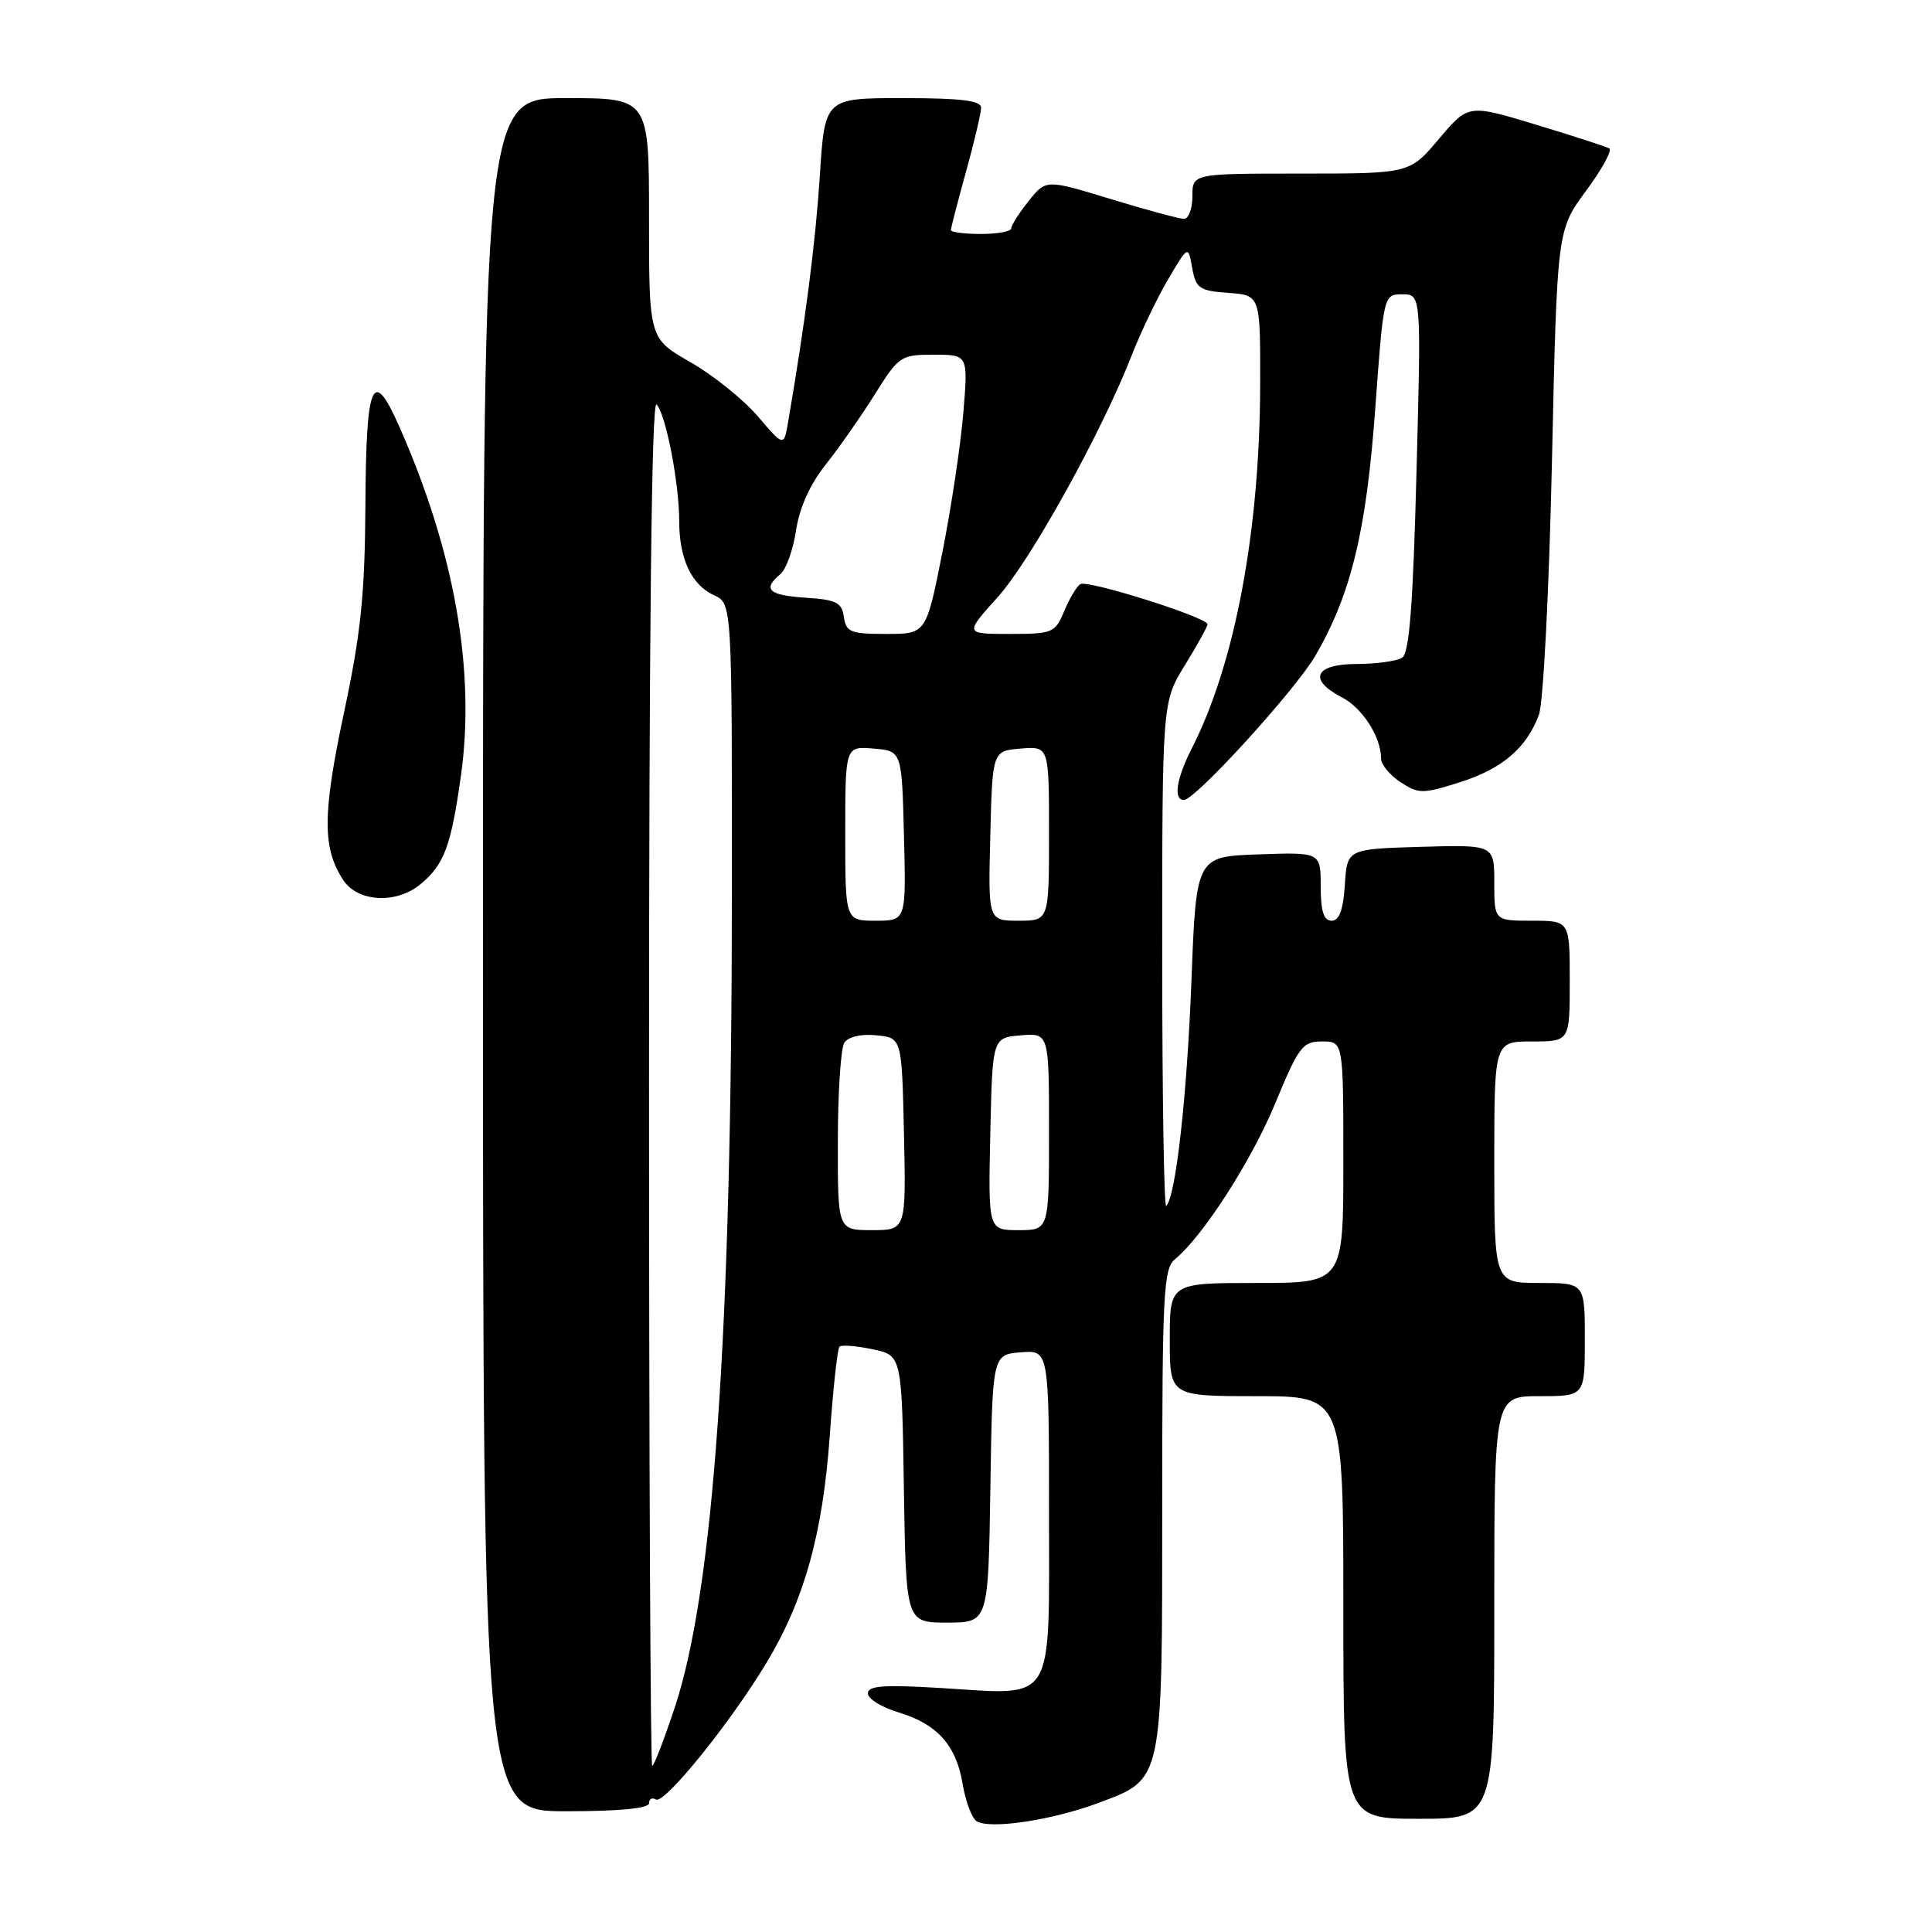 <?xml version="1.0" encoding="UTF-8" standalone="no"?>
<!DOCTYPE svg PUBLIC "-//W3C//DTD SVG 1.1//EN" "http://www.w3.org/Graphics/SVG/1.1/DTD/svg11.dtd" >
<svg xmlns="http://www.w3.org/2000/svg" xmlns:xlink="http://www.w3.org/1999/xlink" version="1.1" viewBox="0 0 256 256">
 <g >
 <path fill="currentColor"
d=" M 145.60 238.88 C 154.12 235.69 154.00 236.26 154.00 199.67 C 154.00 171.50 154.17 168.10 155.67 166.87 C 159.40 163.82 165.85 153.78 169.01 146.12 C 172.09 138.67 172.60 138.00 175.18 138.00 C 178.00 138.00 178.00 138.00 178.00 154.00 C 178.00 170.00 178.00 170.00 166.50 170.00 C 155.00 170.00 155.00 170.00 155.00 177.50 C 155.00 185.00 155.00 185.00 166.50 185.00 C 178.00 185.00 178.00 185.00 178.00 213.00 C 178.00 241.00 178.00 241.00 188.00 241.00 C 198.00 241.00 198.00 241.00 198.00 213.00 C 198.00 185.00 198.00 185.00 204.00 185.00 C 210.00 185.00 210.00 185.00 210.00 177.50 C 210.00 170.00 210.00 170.00 204.00 170.00 C 198.00 170.00 198.00 170.00 198.00 154.00 C 198.00 138.00 198.00 138.00 203.00 138.00 C 208.00 138.00 208.00 138.00 208.00 130.00 C 208.00 122.00 208.00 122.00 203.00 122.00 C 198.00 122.00 198.00 122.00 198.00 116.96 C 198.00 111.93 198.00 111.93 188.25 112.21 C 178.50 112.50 178.50 112.50 178.20 117.25 C 177.98 120.58 177.46 122.00 176.45 122.00 C 175.40 122.00 175.00 120.75 175.00 117.46 C 175.00 112.92 175.00 112.92 166.75 113.21 C 158.50 113.50 158.50 113.50 157.87 130.00 C 157.28 145.31 155.80 158.53 154.53 159.80 C 154.24 160.09 154.00 145.19 154.00 126.68 C 154.00 93.03 154.00 93.03 157.00 88.15 C 158.65 85.47 160.00 83.03 160.00 82.72 C 160.00 81.81 144.13 76.80 143.15 77.40 C 142.66 77.71 141.70 79.32 141.01 80.98 C 139.81 83.86 139.49 84.00 133.79 84.00 C 127.81 84.00 127.81 84.00 132.18 79.15 C 136.57 74.27 146.00 57.25 149.99 47.00 C 151.17 43.98 153.33 39.48 154.79 37.00 C 157.44 32.50 157.44 32.50 157.97 35.50 C 158.46 38.21 158.92 38.53 162.75 38.81 C 167.00 39.11 167.00 39.11 166.98 50.81 C 166.95 70.31 163.65 87.92 157.93 99.14 C 155.88 103.16 155.44 106.00 156.87 106.00 C 158.39 106.00 171.67 91.41 174.31 86.86 C 179.02 78.73 181.04 70.40 182.22 54.25 C 183.33 39.00 183.33 39.00 185.82 39.00 C 188.32 39.00 188.32 39.00 187.69 62.67 C 187.23 80.31 186.74 86.55 185.79 87.15 C 185.08 87.60 182.36 87.98 179.75 87.98 C 174.19 88.00 173.28 90.06 177.81 92.40 C 180.54 93.82 183.00 97.66 183.00 100.52 C 183.00 101.31 184.16 102.71 185.57 103.64 C 187.97 105.21 188.49 105.21 193.39 103.67 C 199.02 101.89 202.24 99.16 203.91 94.74 C 204.49 93.21 205.26 78.36 205.64 61.24 C 206.32 30.50 206.32 30.50 210.15 25.30 C 212.26 22.45 213.65 19.91 213.24 19.67 C 212.83 19.43 208.46 18.01 203.53 16.52 C 194.56 13.80 194.56 13.80 190.67 18.40 C 186.79 23.00 186.79 23.00 172.40 23.00 C 158.00 23.00 158.00 23.00 158.00 26.00 C 158.00 27.65 157.50 29.00 156.89 29.00 C 156.29 29.00 151.92 27.82 147.20 26.38 C 138.60 23.76 138.60 23.76 136.31 26.63 C 135.04 28.21 134.01 29.84 134.00 30.25 C 134.00 30.66 132.20 31.00 130.00 31.00 C 127.80 31.00 126.00 30.77 126.00 30.49 C 126.00 30.21 126.90 26.73 128.00 22.76 C 129.10 18.79 130.00 14.97 130.00 14.27 C 130.00 13.33 127.35 13.00 119.65 13.00 C 109.29 13.00 109.29 13.00 108.63 23.32 C 108.05 32.21 106.72 42.55 104.44 55.85 C 103.87 59.21 103.87 59.21 100.41 55.16 C 98.50 52.93 94.48 49.70 91.47 47.98 C 86.00 44.85 86.00 44.85 86.00 28.93 C 86.00 13.00 86.00 13.00 75.00 13.00 C 64.00 13.00 64.00 13.00 64.00 126.50 C 64.00 240.00 64.00 240.00 75.00 240.00 C 82.08 240.00 86.00 239.62 86.00 238.94 C 86.00 238.36 86.41 238.14 86.91 238.44 C 88.01 239.13 96.74 228.34 101.57 220.32 C 106.58 212.00 109.03 203.20 109.95 190.21 C 110.39 183.99 110.97 178.70 111.23 178.44 C 111.49 178.18 113.45 178.33 115.60 178.78 C 119.50 179.59 119.50 179.59 119.77 197.29 C 120.05 215.00 120.05 215.00 125.50 215.00 C 130.95 215.00 130.95 215.00 131.23 197.25 C 131.50 179.50 131.50 179.50 135.25 179.19 C 139.00 178.88 139.00 178.88 139.00 200.40 C 139.00 226.17 139.96 224.60 124.81 223.68 C 117.12 223.21 115.00 223.36 115.00 224.38 C 115.00 225.10 116.80 226.22 119.00 226.88 C 124.17 228.43 126.70 231.23 127.55 236.37 C 127.93 238.64 128.75 240.86 129.37 241.29 C 131.03 242.45 139.37 241.21 145.60 238.88 Z  M 55.63 117.23 C 58.84 114.63 59.76 112.19 61.08 102.76 C 63.02 88.84 60.24 73.09 52.88 56.46 C 49.38 48.55 48.51 50.56 48.42 66.75 C 48.35 78.83 47.83 83.85 45.57 94.48 C 42.72 107.90 42.70 112.36 45.48 116.61 C 47.38 119.51 52.43 119.82 55.63 117.23 Z  M 86.00 143.30 C 86.00 83.75 86.34 52.94 86.99 53.59 C 88.21 54.81 90.00 64.00 90.00 69.09 C 90.00 74.05 91.63 77.51 94.61 78.87 C 97.00 79.96 97.00 79.96 96.98 118.73 C 96.95 176.78 94.56 210.72 89.41 226.25 C 87.99 230.51 86.65 234.00 86.42 234.00 C 86.19 234.00 86.00 193.19 86.00 143.30 Z  M 111.02 151.25 C 111.02 144.79 111.41 138.90 111.87 138.18 C 112.38 137.38 114.06 136.98 116.10 137.18 C 119.50 137.50 119.50 137.50 119.78 150.25 C 120.06 163.00 120.06 163.00 115.53 163.00 C 111.00 163.00 111.00 163.00 111.02 151.25 Z  M 131.22 150.25 C 131.50 137.50 131.50 137.50 135.25 137.19 C 139.00 136.88 139.00 136.88 139.00 149.94 C 139.00 163.00 139.00 163.00 134.97 163.00 C 130.94 163.00 130.94 163.00 131.22 150.25 Z  M 112.00 110.44 C 112.00 98.88 112.00 98.88 115.75 99.19 C 119.50 99.50 119.50 99.50 119.78 110.75 C 120.07 122.00 120.07 122.00 116.03 122.00 C 112.00 122.00 112.00 122.00 112.00 110.44 Z  M 131.22 110.75 C 131.50 99.50 131.50 99.50 135.25 99.19 C 139.00 98.88 139.00 98.88 139.00 110.44 C 139.00 122.00 139.00 122.00 134.97 122.00 C 130.93 122.00 130.93 122.00 131.22 110.75 Z  M 111.82 81.75 C 111.55 79.83 110.80 79.46 106.75 79.20 C 101.85 78.88 100.99 78.09 103.39 76.09 C 104.16 75.46 105.10 72.84 105.48 70.28 C 105.93 67.28 107.33 64.17 109.41 61.56 C 111.18 59.33 114.11 55.14 115.92 52.25 C 119.10 47.17 119.36 47.00 123.75 47.00 C 128.29 47.00 128.29 47.00 127.64 54.75 C 127.29 59.01 126.03 67.34 124.86 73.25 C 122.72 84.00 122.72 84.00 117.43 84.00 C 112.70 84.00 112.10 83.76 111.82 81.75 Z "/>
</g>
</svg>